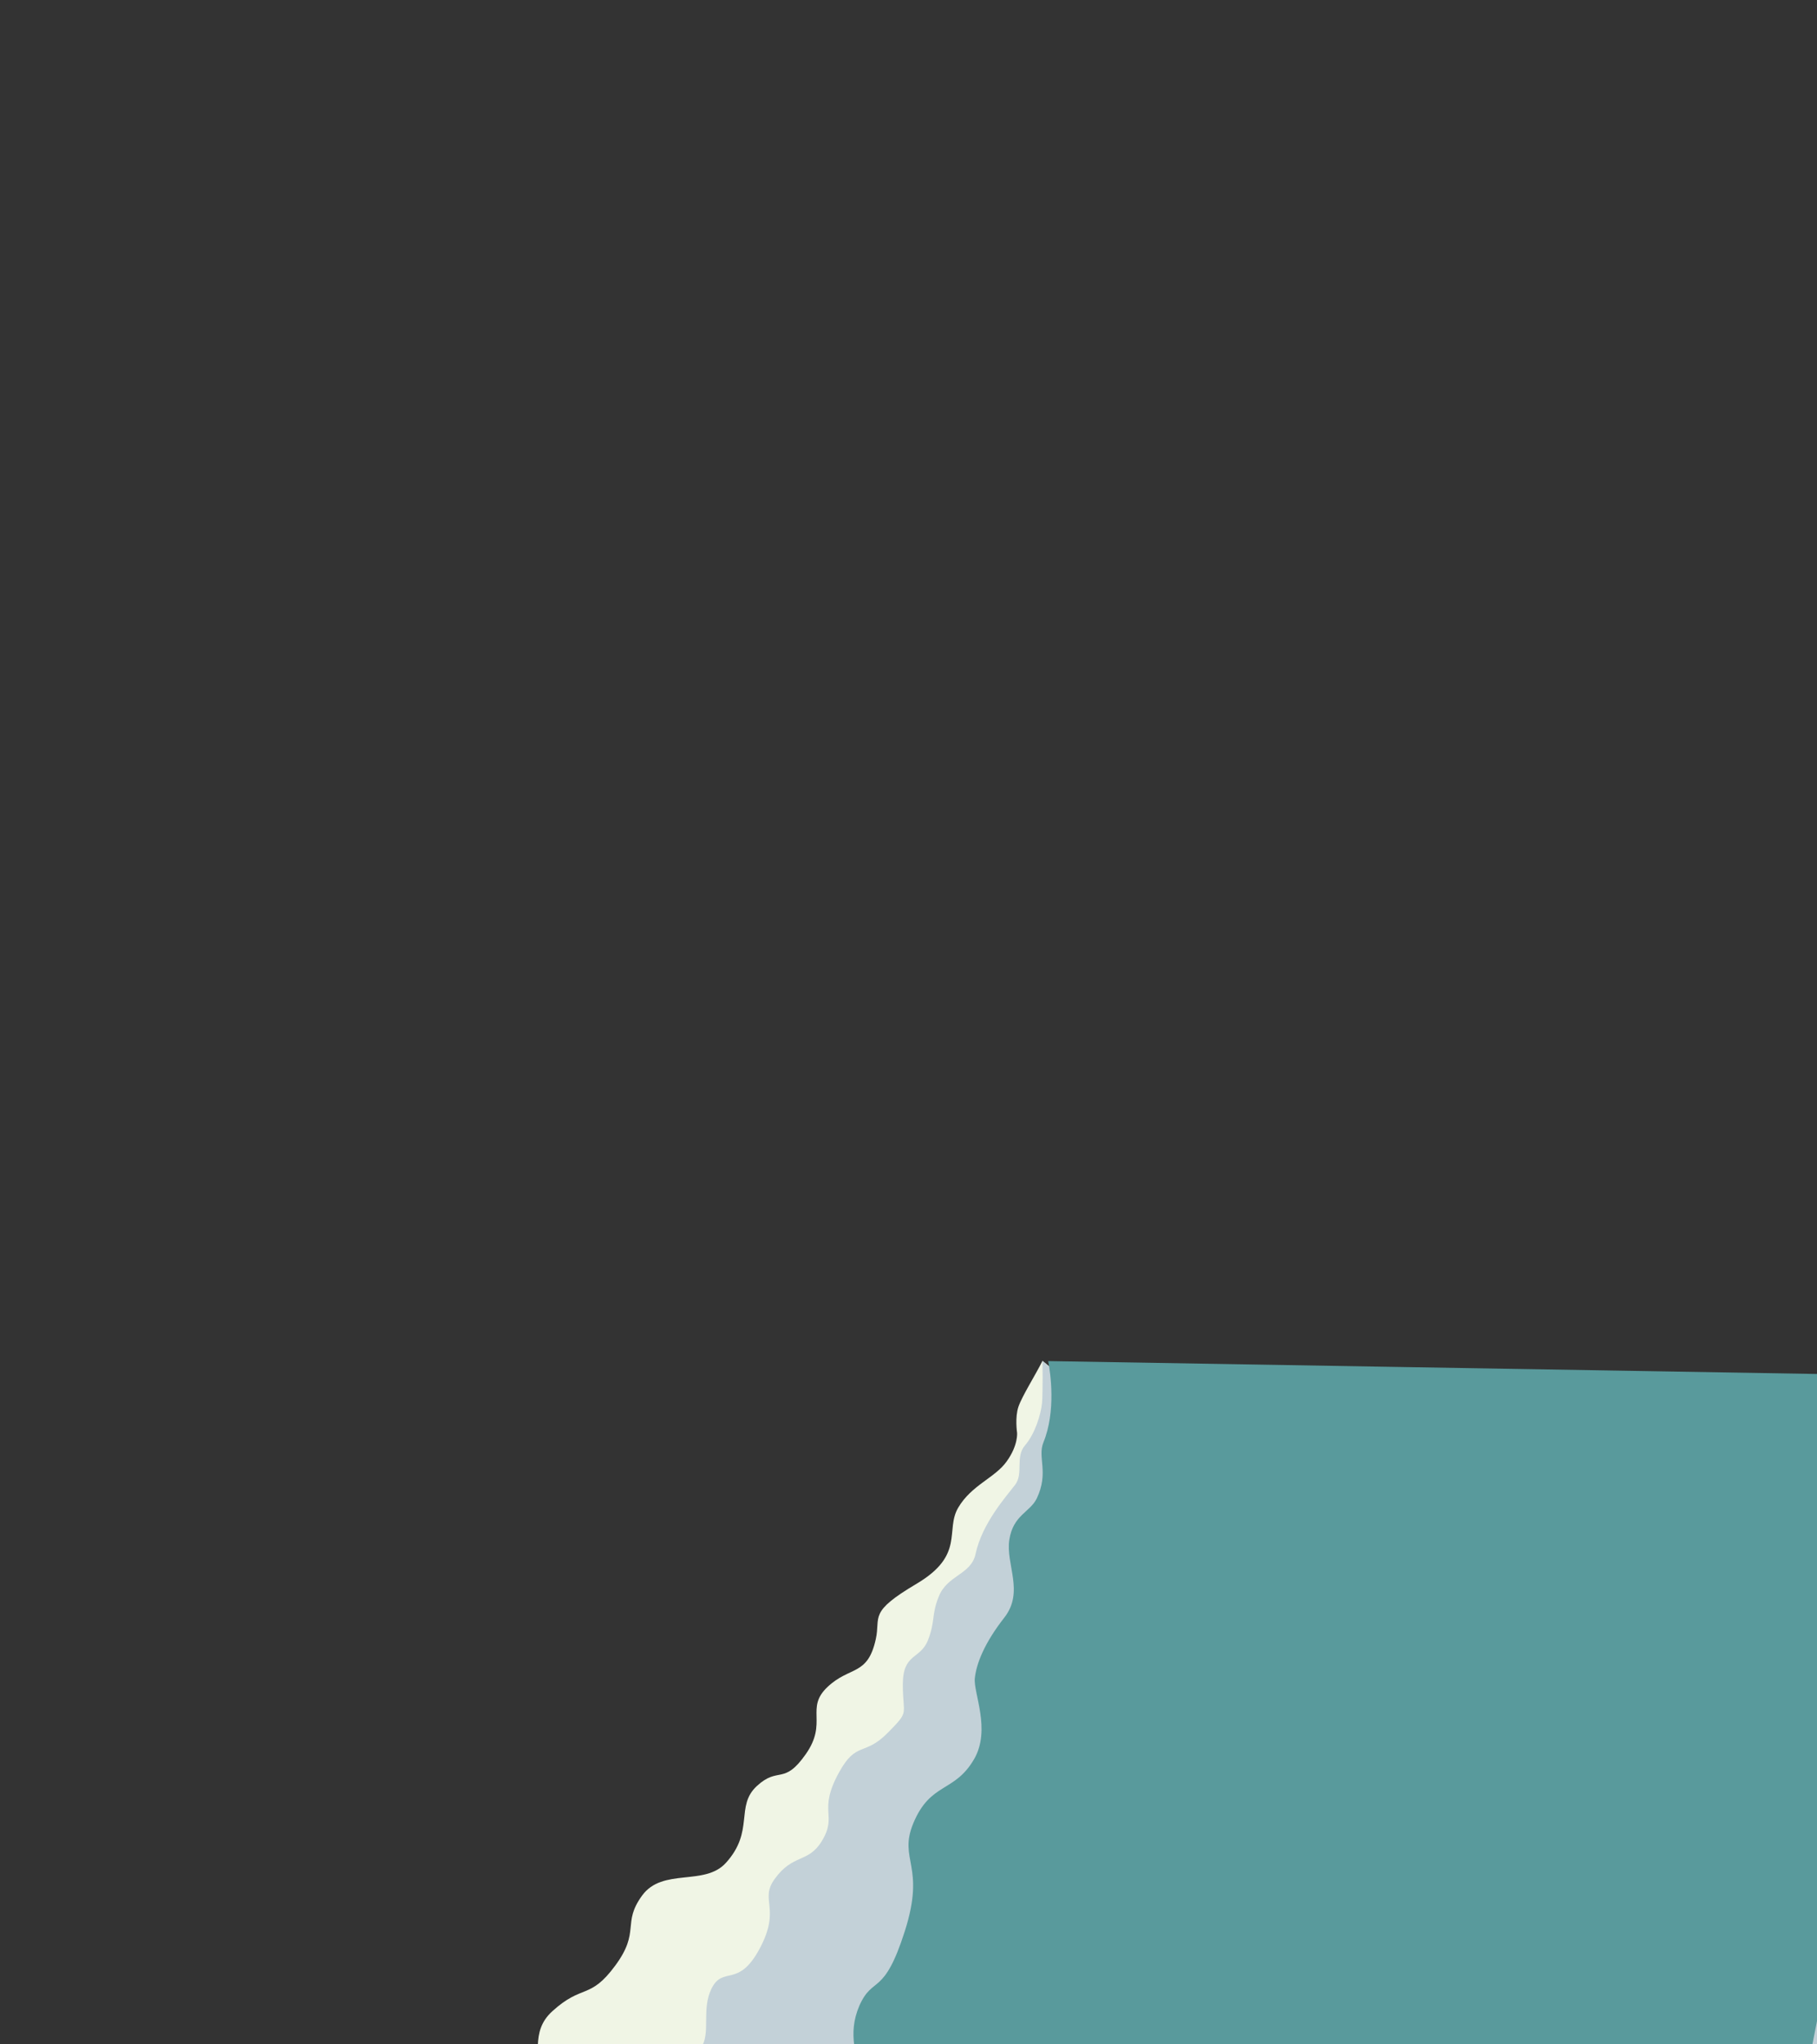 <?xml version="1.0" encoding="utf-8"?>
<!-- Generator: Adobe Illustrator 23.0.3, SVG Export Plug-In . SVG Version: 6.00 Build 0)  -->
<svg version="1.1" id="Layer_1" xmlns="http://www.w3.org/2000/svg" xmlns:xlink="http://www.w3.org/1999/xlink" x="0px" y="0px"
	 viewBox="0 0 800 900" style="enable-background:new 0 0 800 900;" xml:space="preserve">
<rect x="0" y="0" width="800" height="900" fill="#333333" stroke="none"/>
<style type="text/css">
	.st0{fill:#F0F5E5;}
	.st1{fill:#C3D1D8;}
	.st2{fill:#599A9C;}
</style>
<g>
	<path class="st0" d="M801.6,637.7l-314.8-16.1L459,599.1c-3.1,6.2-9,15.5-10.6,20.2s-0.6,11.4-0.6,11.4s0.6,5.5-4.6,12.7
		c-5.1,7.2-15.4,10.3-21.3,20.3c-5.9,10,3.1,20.8-18.3,33.5c-21.5,12.7-15.8,14.4-18,24.4c-3.6,16.4-11.4,11.7-21.3,21.1
		s0.3,15.5-9.5,29.5c-9.8,14-12,5.2-21.6,14.1c-9.6,8.9-0.9,19.8-13.6,33.8c-9.4,10.4-27.9,2-36.9,14.4c-9,12.4-0.6,15.6-11.8,30.8
		c-11.2,15.2-14.4,8-27.7,20.1c-5.1,4.6-6.2,9.7-6.4,15.1h564.7V637.7z"/>
	<path class="st1" d="M801.6,638.8l-327.4-26.1L459,599.1c0,0,0.2,13.4-0.2,18.5c-0.5,5.1-3.1,13.6-7.5,18.7
		c-4.4,5.1-0.6,12.3-4.3,17.3c-3.8,5-14.6,16.9-17.5,30.6c-2,9.1-12.4,9.1-16.2,18.7c-3.3,8.3-1.4,10.5-4.7,19.1
		c-3.4,8.7-11.1,5.6-11.1,19.6c0,14,3.2,11.3-6.8,21.4c-10.1,10.2-13.7,3.4-21.3,17.3c-9.5,17.3-0.5,18.5-7.5,30.1
		c-6,10-12.8,5.5-20.9,16.9c-6.7,9.3,3,12.7-6.5,30.5c-9.5,17.8-16.2,7.3-21.3,17.8c-4.2,8.7-0.6,18.4-3.9,24.8h492.5V638.8z"/>
	<path class="st2" d="M801.6,604.9l-340.1-5.7c1,5.2,3.5,22.1-2.1,35.8c-2.7,6.6,2.5,13.2-2.9,24.6c-2.9,6.1-10.4,7.3-12.1,18.2
		c-1.7,10.9,6.7,22.9-2.2,34.3c-8.9,11.4-12.3,20.3-13,26.7s7.2,22.6-0.3,35.6c-8.7,15-19.2,10-26.8,28.3
		c-6.7,16.3,5.6,18.2-3.7,47.4c-9.3,29.2-14,19.4-20,32.8c-2.8,6.5-3,12.1-2.3,17.5h421.8c1.3-6.4,2.6-13.1,3.8-19.9V604.9z"/>
</g>
</svg>
